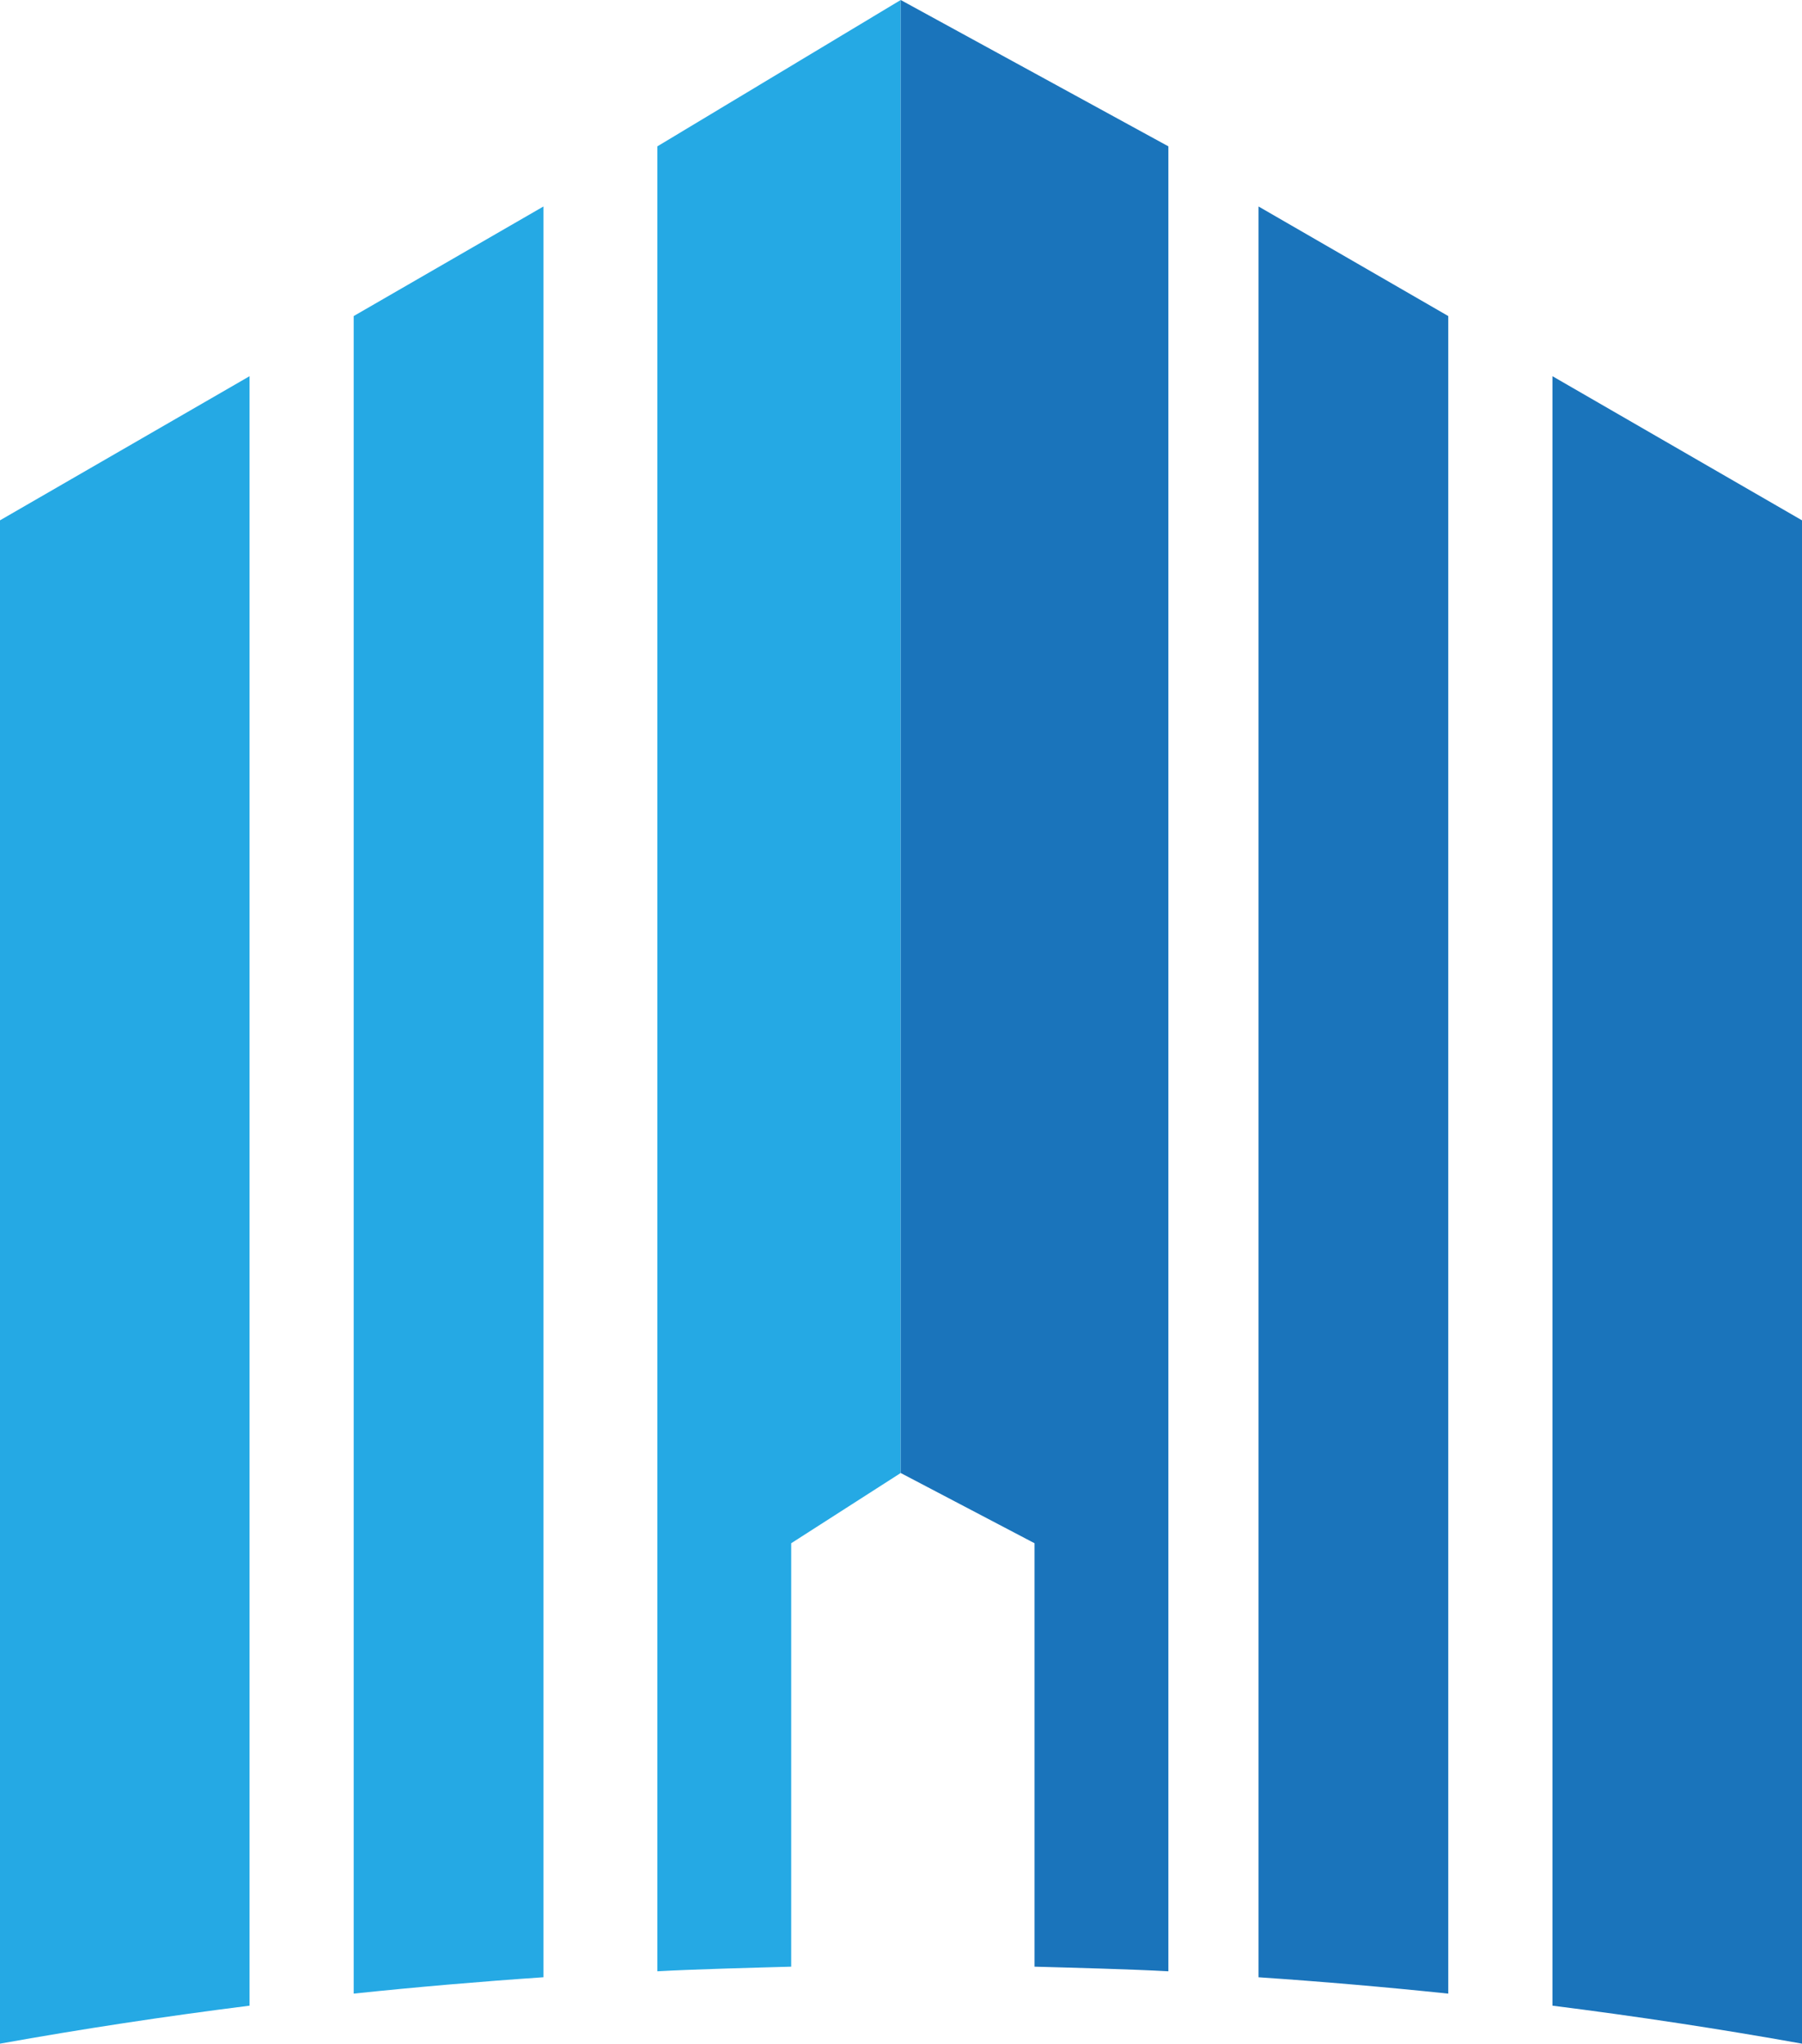 <svg version="1.1" id="图层_1" x="0px" y="0px" width="148.109px" height="167.928px" viewBox="0 0 148.109 167.928" enable-background="new 0 0 148.109 167.928" xml:space="preserve" xmlns="http://www.w3.org/2000/svg" xmlns:xlink="http://www.w3.org/1999/xlink" xmlns:xml="http://www.w3.org/XML/1998/namespace">
  <path fill="#25A9E4" d="M20.512,164.806c-6.947,0.877-13.798,1.916-20.513,3.122V42.756l20.513-11.844V164.806z M29.07,163.815
	c5.152-0.539,10.352-0.988,15.594-1.344V16.968L29.07,25.971V163.815z M54.03,12.025v149.957c3-0.17,8-0.297,11-0.381v-34.793
	l9-5.771V0L54.03,12.025z" class="color c1"/>
  <path fill="#1A74BB" d="M103.443,16.968l15.592,9.003v137.846c-5.147-0.539-10.348-0.989-15.592-1.344V16.968z M127.598,30.912
	v133.894c6.946,0.877,13.795,1.916,20.512,3.122V42.756L127.598,30.912z M74.03,0v121.037l11,5.771v34.793c3,0.084,8,0.211,11,0.381
	V12.025L74.03,0z" class="color c2"/>
</svg>